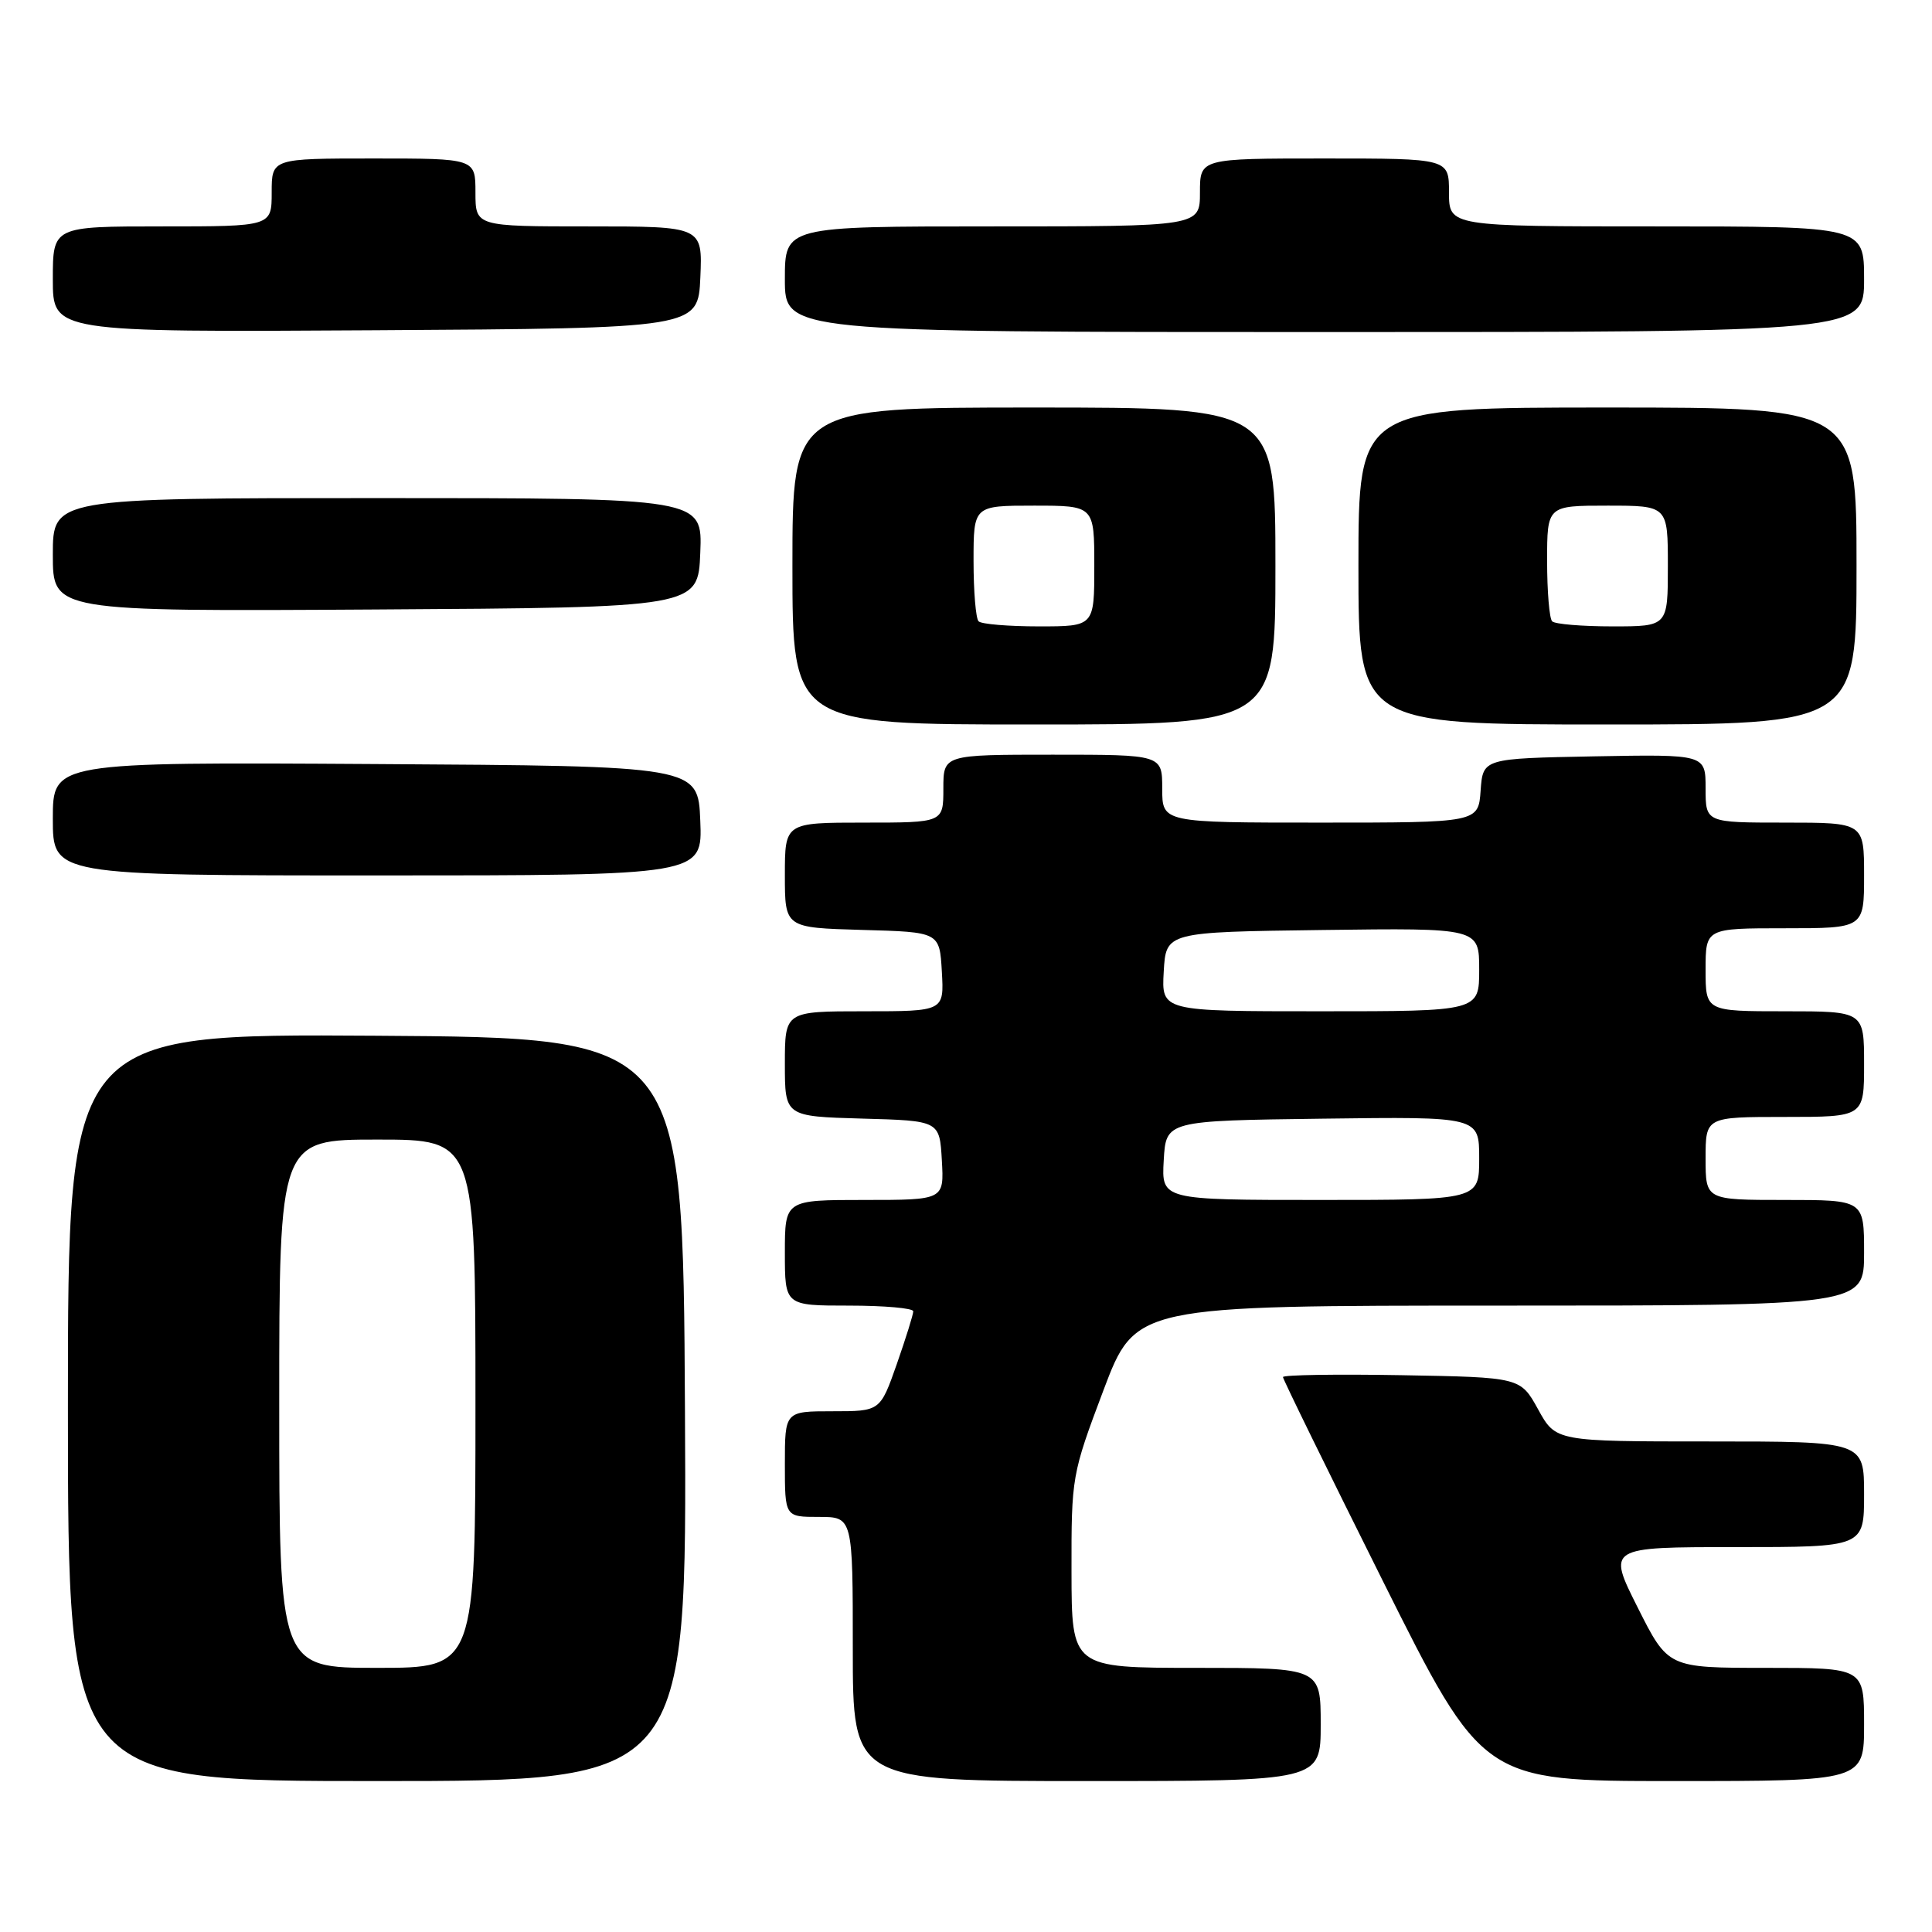 <?xml version="1.0" encoding="UTF-8" standalone="no"?>
<!DOCTYPE svg PUBLIC "-//W3C//DTD SVG 1.1//EN" "http://www.w3.org/Graphics/SVG/1.1/DTD/svg11.dtd" >
<svg xmlns="http://www.w3.org/2000/svg" xmlns:xlink="http://www.w3.org/1999/xlink" version="1.1" viewBox="0 0 256 256">
 <g >
 <path fill="currentColor"
d=" M 90.76 186.75 C 90.50 137.50 90.50 137.50 49.75 137.24 C 9.00 136.98 9.00 136.98 9.00 186.49 C 9.00 236.00 9.00 236.00 50.01 236.00 C 91.02 236.00 91.02 236.00 90.76 186.75 Z  M 175.00 228.50 C 175.00 221.00 175.00 221.00 158.50 221.00 C 142.00 221.00 142.00 221.00 141.98 208.25 C 141.96 195.67 142.02 195.35 146.20 184.25 C 150.45 173.00 150.45 173.00 198.72 173.00 C 247.00 173.00 247.00 173.00 247.00 166.00 C 247.00 159.00 247.00 159.00 236.50 159.00 C 226.00 159.00 226.00 159.00 226.00 153.50 C 226.00 148.00 226.00 148.00 236.50 148.00 C 247.00 148.00 247.00 148.00 247.00 141.00 C 247.00 134.00 247.00 134.00 236.50 134.00 C 226.00 134.00 226.00 134.00 226.00 128.50 C 226.00 123.00 226.00 123.00 236.50 123.00 C 247.00 123.00 247.00 123.00 247.00 116.00 C 247.00 109.00 247.00 109.00 236.50 109.00 C 226.00 109.00 226.00 109.00 226.00 104.47 C 226.00 99.95 226.00 99.95 211.25 100.22 C 196.50 100.50 196.50 100.50 196.19 104.75 C 195.89 109.00 195.89 109.00 174.94 109.00 C 154.00 109.00 154.00 109.00 154.00 104.50 C 154.00 100.00 154.00 100.00 139.50 100.00 C 125.00 100.00 125.00 100.00 125.00 104.50 C 125.00 109.00 125.00 109.00 114.50 109.00 C 104.00 109.00 104.00 109.00 104.00 115.97 C 104.00 122.93 104.00 122.93 114.25 123.22 C 124.50 123.50 124.50 123.50 124.80 128.75 C 125.10 134.00 125.10 134.00 114.55 134.00 C 104.00 134.00 104.00 134.00 104.00 140.97 C 104.00 147.93 104.00 147.93 114.25 148.22 C 124.50 148.50 124.50 148.50 124.80 153.75 C 125.10 159.00 125.10 159.00 114.55 159.00 C 104.00 159.00 104.00 159.00 104.00 166.00 C 104.00 173.00 104.00 173.00 112.50 173.00 C 117.17 173.00 121.00 173.34 121.01 173.75 C 121.02 174.16 120.03 177.31 118.83 180.75 C 116.63 187.00 116.63 187.00 110.32 187.00 C 104.00 187.00 104.00 187.00 104.00 194.00 C 104.00 201.00 104.00 201.00 108.50 201.00 C 113.00 201.00 113.00 201.00 113.00 218.50 C 113.00 236.00 113.00 236.00 144.00 236.00 C 175.00 236.00 175.00 236.00 175.00 228.50 Z  M 247.00 228.50 C 247.00 221.00 247.00 221.00 234.01 221.00 C 221.02 221.00 221.02 221.00 217.00 213.00 C 212.98 205.00 212.98 205.00 229.99 205.00 C 247.00 205.00 247.00 205.00 247.00 198.00 C 247.00 191.00 247.00 191.00 226.57 191.00 C 206.15 191.00 206.15 191.00 203.81 186.75 C 201.46 182.50 201.46 182.50 185.73 182.22 C 177.08 182.07 170.00 182.18 170.00 182.47 C 170.00 182.76 175.96 194.92 183.24 209.50 C 196.48 236.00 196.48 236.00 221.74 236.00 C 247.00 236.00 247.00 236.00 247.00 228.50 Z  M 92.79 108.75 C 92.50 101.50 92.50 101.50 49.75 101.24 C 7.00 100.98 7.00 100.98 7.00 108.49 C 7.00 116.00 7.00 116.00 50.04 116.00 C 93.09 116.00 93.09 116.00 92.79 108.75 Z  M 169.00 75.00 C 169.00 54.00 169.00 54.00 137.00 54.00 C 105.00 54.00 105.00 54.00 105.00 75.00 C 105.00 96.00 105.00 96.00 137.00 96.00 C 169.00 96.00 169.00 96.00 169.00 75.00 Z  M 246.00 75.00 C 246.00 54.00 246.00 54.00 213.00 54.00 C 180.00 54.00 180.00 54.00 180.00 75.00 C 180.00 96.00 180.00 96.00 213.00 96.00 C 246.00 96.00 246.00 96.00 246.00 75.00 Z  M 92.79 73.25 C 93.09 66.00 93.09 66.00 50.04 66.00 C 7.00 66.00 7.00 66.00 7.00 73.51 C 7.00 81.02 7.00 81.02 49.75 80.76 C 92.50 80.50 92.50 80.50 92.79 73.25 Z  M 92.80 36.75 C 93.09 30.00 93.09 30.00 78.05 30.00 C 63.00 30.00 63.00 30.00 63.00 25.50 C 63.00 21.00 63.00 21.00 49.50 21.00 C 36.00 21.00 36.00 21.00 36.00 25.50 C 36.00 30.00 36.00 30.00 21.50 30.00 C 7.00 30.00 7.00 30.00 7.00 37.01 C 7.00 44.02 7.00 44.02 49.75 43.76 C 92.50 43.50 92.50 43.50 92.80 36.75 Z  M 247.00 37.00 C 247.00 30.00 247.00 30.00 219.50 30.00 C 192.00 30.00 192.00 30.00 192.00 25.50 C 192.00 21.00 192.00 21.00 175.50 21.00 C 159.00 21.00 159.00 21.00 159.00 25.50 C 159.00 30.00 159.00 30.00 131.50 30.00 C 104.00 30.00 104.00 30.00 104.00 37.00 C 104.00 44.00 104.00 44.00 175.50 44.00 C 247.00 44.00 247.00 44.00 247.00 37.00 Z  M 37.00 186.00 C 37.00 151.00 37.00 151.00 50.00 151.00 C 63.00 151.00 63.00 151.00 63.00 186.00 C 63.00 221.00 63.00 221.00 50.00 221.00 C 37.00 221.00 37.00 221.00 37.00 186.00 Z  M 154.20 153.75 C 154.50 148.50 154.50 148.50 175.25 148.23 C 196.00 147.96 196.00 147.96 196.00 153.48 C 196.00 159.00 196.00 159.00 174.95 159.00 C 153.90 159.00 153.90 159.00 154.20 153.75 Z  M 154.20 128.75 C 154.50 123.50 154.50 123.50 175.25 123.23 C 196.00 122.96 196.00 122.96 196.00 128.48 C 196.00 134.00 196.00 134.00 174.95 134.00 C 153.90 134.00 153.90 134.00 154.20 128.75 Z  M 129.67 82.33 C 129.30 81.97 129.00 78.37 129.00 74.33 C 129.00 67.00 129.00 67.00 137.00 67.00 C 145.00 67.00 145.00 67.00 145.00 75.00 C 145.00 83.00 145.00 83.00 137.67 83.00 C 133.63 83.00 130.03 82.70 129.67 82.33 Z  M 205.67 82.33 C 205.30 81.97 205.00 78.37 205.00 74.33 C 205.00 67.00 205.00 67.00 213.00 67.00 C 221.00 67.00 221.00 67.00 221.00 75.00 C 221.00 83.00 221.00 83.00 213.67 83.00 C 209.63 83.00 206.03 82.70 205.67 82.33 Z "/>
</g>
</svg>